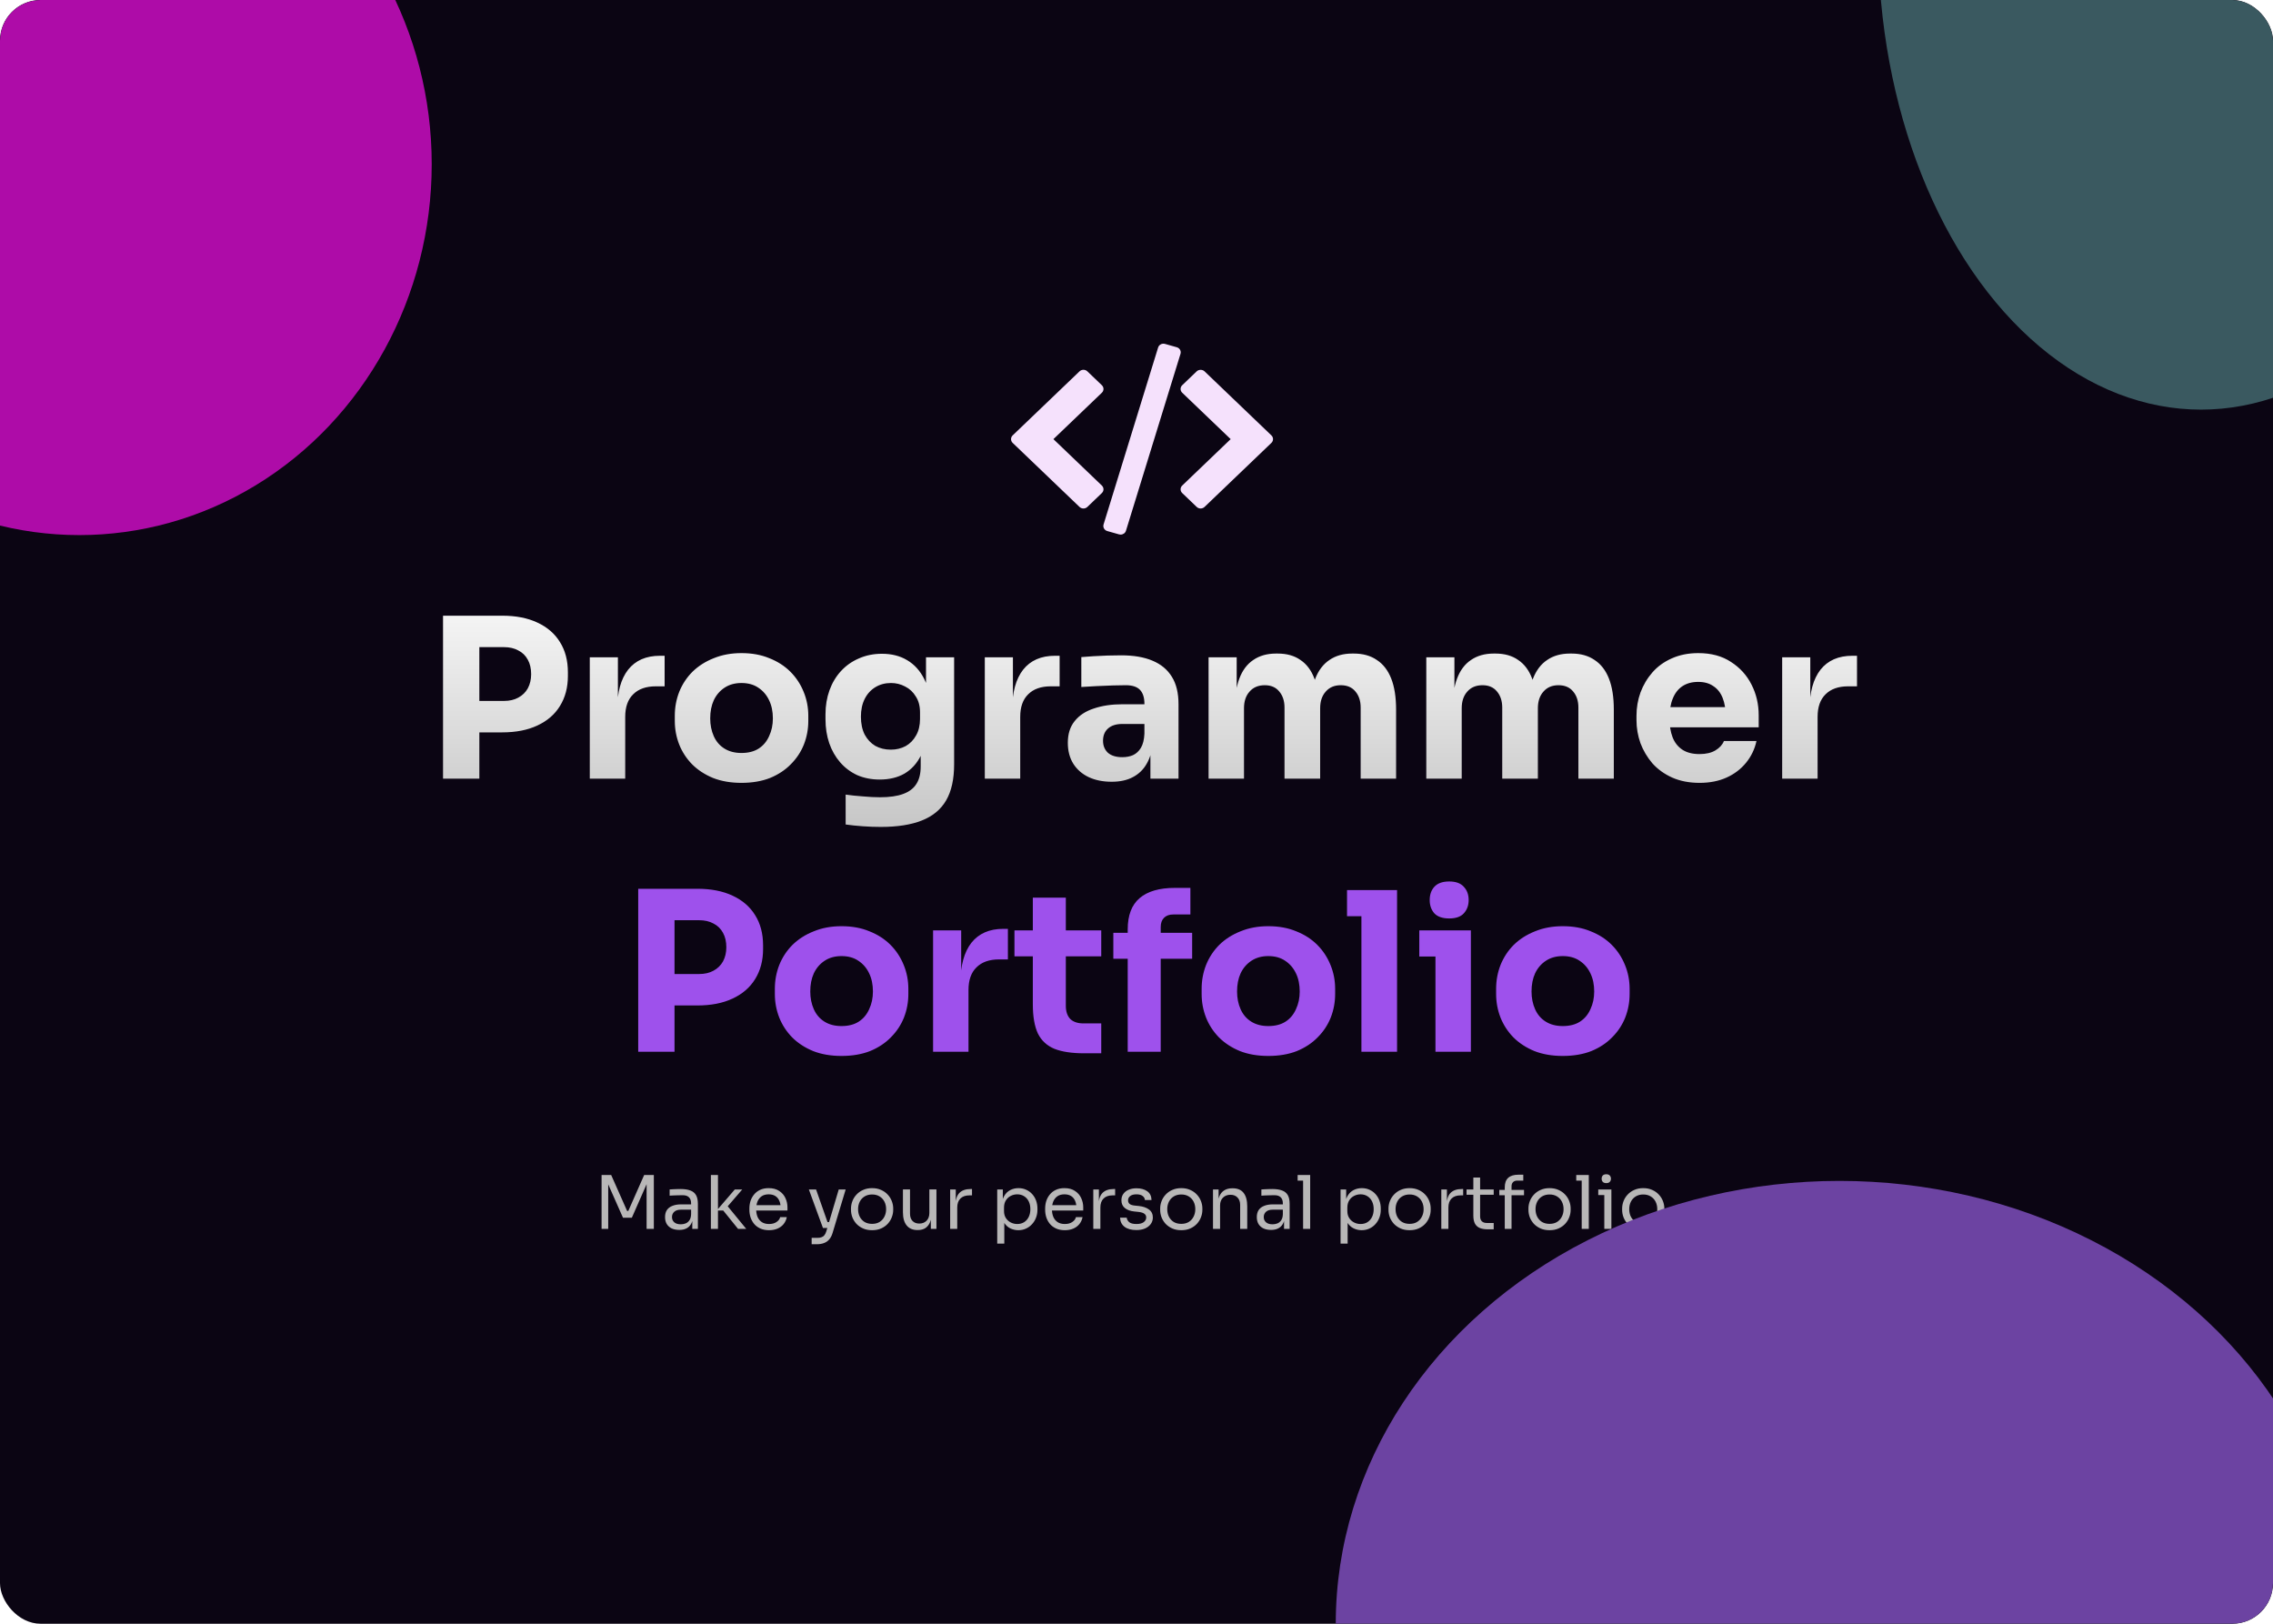 <svg width="616" height="440" viewBox="0 0 616 440" fill="none" xmlns="http://www.w3.org/2000/svg">
<g clip-path="url(#clip0_225_81)">
<rect width="616" height="440" rx="11" fill="#0B0513"/>
<path d="M128.705 198.46V189.94H136.565C138.085 189.94 139.385 189.64 140.465 189.04C141.585 188.44 142.445 187.6 143.045 186.52C143.645 185.4 143.945 184.12 143.945 182.68C143.945 181.16 143.645 179.86 143.045 178.78C142.445 177.66 141.585 176.82 140.465 176.26C139.385 175.66 138.085 175.36 136.565 175.36H128.705V166.84H136.085C139.805 166.84 142.985 167.46 145.625 168.7C148.305 169.94 150.345 171.7 151.745 173.98C153.185 176.26 153.905 179 153.905 182.2V183.16C153.905 186.28 153.185 189 151.745 191.32C150.345 193.6 148.305 195.36 145.625 196.6C142.985 197.84 139.805 198.46 136.085 198.46H128.705ZM120.065 211V166.84H129.905V211H120.065ZM159.837 211V178.12H167.457V192.22H167.277C167.277 187.58 168.257 184 170.217 181.48C172.217 178.96 175.097 177.7 178.857 177.7H180.117V185.98H177.717C175.077 185.98 173.037 186.7 171.597 188.14C170.157 189.54 169.437 191.58 169.437 194.26V211H159.837ZM200.935 212.14C198.055 212.14 195.495 211.7 193.255 210.82C191.015 209.9 189.115 208.66 187.555 207.1C186.035 205.54 184.875 203.76 184.075 201.76C183.275 199.72 182.875 197.58 182.875 195.34V193.96C182.875 191.68 183.275 189.52 184.075 187.48C184.915 185.4 186.115 183.58 187.675 182.02C189.275 180.46 191.195 179.24 193.435 178.36C195.675 177.44 198.175 176.98 200.935 176.98C203.775 176.98 206.295 177.44 208.495 178.36C210.735 179.24 212.635 180.46 214.195 182.02C215.755 183.58 216.955 185.4 217.795 187.48C218.635 189.52 219.055 191.68 219.055 193.96V195.34C219.055 197.58 218.655 199.72 217.855 201.76C217.055 203.76 215.875 205.54 214.315 207.1C212.795 208.66 210.915 209.9 208.675 210.82C206.435 211.7 203.855 212.14 200.935 212.14ZM200.935 204.04C202.815 204.04 204.375 203.64 205.615 202.84C206.855 202.04 207.795 200.92 208.435 199.48C209.115 198.04 209.455 196.44 209.455 194.68C209.455 192.8 209.115 191.16 208.435 189.76C207.755 188.32 206.775 187.18 205.495 186.34C204.255 185.5 202.735 185.08 200.935 185.08C199.175 185.08 197.655 185.5 196.375 186.34C195.095 187.18 194.115 188.32 193.435 189.76C192.795 191.16 192.475 192.8 192.475 194.68C192.475 196.44 192.795 198.04 193.435 199.48C194.075 200.92 195.035 202.04 196.315 202.84C197.595 203.64 199.135 204.04 200.935 204.04ZM238.715 224.08C237.115 224.08 235.475 224.02 233.795 223.9C232.115 223.78 230.575 223.62 229.175 223.42V215.32C230.575 215.52 232.115 215.68 233.795 215.8C235.515 215.96 237.075 216.04 238.475 216.04C241.075 216.04 243.175 215.74 244.775 215.14C246.415 214.54 247.615 213.62 248.375 212.38C249.135 211.18 249.515 209.62 249.515 207.7V201.16L251.255 197.32C251.175 200.24 250.595 202.74 249.515 204.82C248.475 206.9 247.015 208.5 245.135 209.62C243.255 210.7 241.015 211.24 238.415 211.24C236.175 211.24 234.135 210.84 232.295 210.04C230.495 209.2 228.955 208.04 227.675 206.56C226.395 205.08 225.415 203.36 224.735 201.4C224.055 199.4 223.715 197.24 223.715 194.92V193.54C223.715 191.22 224.075 189.06 224.795 187.06C225.515 185.06 226.555 183.32 227.915 181.84C229.275 180.36 230.895 179.22 232.775 178.42C234.655 177.58 236.735 177.16 239.015 177.16C241.655 177.16 243.935 177.74 245.855 178.9C247.815 180.06 249.355 181.76 250.475 184C251.595 186.24 252.195 188.94 252.275 192.1L250.955 192.46V178.12H258.575V207.1C258.575 211.14 257.855 214.4 256.415 216.88C254.975 219.36 252.775 221.18 249.815 222.34C246.895 223.5 243.195 224.08 238.715 224.08ZM241.415 203.14C242.895 203.14 244.235 202.82 245.435 202.18C246.635 201.5 247.575 200.54 248.255 199.3C248.975 198.06 249.335 196.56 249.335 194.8V193.06C249.335 191.34 248.955 189.9 248.195 188.74C247.475 187.54 246.515 186.64 245.315 186.04C244.115 185.4 242.835 185.08 241.475 185.08C239.875 185.08 238.455 185.46 237.215 186.22C235.975 186.98 235.015 188.04 234.335 189.4C233.655 190.76 233.315 192.36 233.315 194.2C233.315 196.08 233.655 197.7 234.335 199.06C235.055 200.38 236.015 201.4 237.215 202.12C238.455 202.8 239.855 203.14 241.415 203.14ZM266.888 211V178.12H274.508V192.22H274.328C274.328 187.58 275.308 184 277.268 181.48C279.268 178.96 282.148 177.7 285.908 177.7H287.168V185.98H284.768C282.128 185.98 280.088 186.7 278.648 188.14C277.208 189.54 276.488 191.58 276.488 194.26V211H266.888ZM311.767 211V201.28H310.147V190.72C310.147 189.04 309.747 187.78 308.947 186.94C308.147 186.1 306.867 185.68 305.107 185.68C304.227 185.68 303.067 185.7 301.627 185.74C300.187 185.78 298.707 185.84 297.187 185.92C295.667 186 294.287 186.08 293.047 186.16V178.06C293.967 177.98 295.047 177.9 296.287 177.82C297.527 177.74 298.807 177.68 300.127 177.64C301.447 177.6 302.687 177.58 303.847 177.58C307.207 177.58 310.027 178.06 312.307 179.02C314.627 179.98 316.387 181.44 317.587 183.4C318.787 185.32 319.387 187.8 319.387 190.84V211H311.767ZM301.267 211.84C298.907 211.84 296.827 211.42 295.027 210.58C293.267 209.74 291.887 208.54 290.887 206.98C289.887 205.38 289.387 203.48 289.387 201.28C289.387 198.88 290.007 196.92 291.247 195.4C292.487 193.84 294.227 192.7 296.467 191.98C298.707 191.22 301.287 190.84 304.207 190.84H311.227V196.18H304.147C302.467 196.18 301.167 196.6 300.247 197.44C299.367 198.24 298.927 199.34 298.927 200.74C298.927 202.06 299.367 203.14 300.247 203.98C301.167 204.78 302.467 205.18 304.147 205.18C305.227 205.18 306.187 205 307.027 204.64C307.907 204.24 308.627 203.58 309.187 202.66C309.747 201.74 310.067 200.46 310.147 198.82L312.427 201.22C312.227 203.5 311.667 205.42 310.747 206.98C309.867 208.54 308.627 209.74 307.027 210.58C305.467 211.42 303.547 211.84 301.267 211.84ZM327.532 211V178.12H335.152V192.28H334.612C334.612 188.92 335.032 186.12 335.872 183.88C336.712 181.64 337.972 179.96 339.652 178.84C341.332 177.68 343.392 177.1 345.832 177.1H346.252C348.732 177.1 350.792 177.68 352.432 178.84C354.112 179.96 355.372 181.64 356.212 183.88C357.092 186.12 357.532 188.92 357.532 192.28H355.192C355.192 188.92 355.612 186.12 356.452 183.88C357.332 181.64 358.612 179.96 360.292 178.84C361.972 177.68 364.032 177.1 366.472 177.1H366.892C369.372 177.1 371.452 177.68 373.132 178.84C374.852 179.96 376.152 181.64 377.032 183.88C377.912 186.12 378.352 188.92 378.352 192.28V211H368.752V191.74C368.752 189.94 368.272 188.48 367.312 187.36C366.392 186.24 365.072 185.68 363.352 185.68C361.632 185.68 360.272 186.26 359.272 187.42C358.272 188.54 357.772 190.04 357.772 191.92V211H348.112V191.74C348.112 189.94 347.632 188.48 346.672 187.36C345.752 186.24 344.452 185.68 342.772 185.68C341.012 185.68 339.632 186.26 338.632 187.42C337.632 188.54 337.132 190.04 337.132 191.92V211H327.532ZM386.536 211V178.12H394.156V192.28H393.616C393.616 188.92 394.036 186.12 394.876 183.88C395.716 181.64 396.976 179.96 398.656 178.84C400.336 177.68 402.396 177.1 404.836 177.1H405.256C407.736 177.1 409.796 177.68 411.436 178.84C413.116 179.96 414.376 181.64 415.216 183.88C416.096 186.12 416.536 188.92 416.536 192.28H414.196C414.196 188.92 414.616 186.12 415.456 183.88C416.336 181.64 417.616 179.96 419.296 178.84C420.976 177.68 423.036 177.1 425.476 177.1H425.896C428.376 177.1 430.456 177.68 432.136 178.84C433.856 179.96 435.156 181.64 436.036 183.88C436.916 186.12 437.356 188.92 437.356 192.28V211H427.756V191.74C427.756 189.94 427.276 188.48 426.316 187.36C425.396 186.24 424.076 185.68 422.356 185.68C420.636 185.68 419.276 186.26 418.276 187.42C417.276 188.54 416.776 190.04 416.776 191.92V211H407.116V191.74C407.116 189.94 406.636 188.48 405.676 187.36C404.756 186.24 403.456 185.68 401.776 185.68C400.016 185.68 398.636 186.26 397.636 187.42C396.636 188.54 396.136 190.04 396.136 191.92V211H386.536ZM460.6 212.14C457.8 212.14 455.32 211.66 453.16 210.7C451.04 209.74 449.26 208.46 447.82 206.86C446.42 205.22 445.34 203.4 444.58 201.4C443.86 199.36 443.5 197.28 443.5 195.16V193.96C443.5 191.76 443.86 189.66 444.58 187.66C445.34 185.62 446.42 183.8 447.82 182.2C449.22 180.6 450.96 179.34 453.04 178.42C455.16 177.46 457.56 176.98 460.24 176.98C463.76 176.98 466.72 177.78 469.12 179.38C471.56 180.94 473.42 183 474.7 185.56C475.98 188.08 476.62 190.84 476.62 193.84V197.08H447.52V191.62H470.8L467.68 194.14C467.68 192.18 467.4 190.5 466.84 189.1C466.28 187.7 465.44 186.64 464.32 185.92C463.24 185.16 461.88 184.78 460.24 184.78C458.56 184.78 457.14 185.16 455.98 185.92C454.82 186.68 453.94 187.8 453.34 189.28C452.74 190.72 452.44 192.5 452.44 194.62C452.44 196.58 452.72 198.3 453.28 199.78C453.84 201.22 454.72 202.34 455.92 203.14C457.12 203.94 458.68 204.34 460.6 204.34C462.36 204.34 463.8 204 464.92 203.32C466.04 202.64 466.8 201.8 467.2 200.8H476.02C475.54 203 474.6 204.96 473.2 206.68C471.8 208.4 470.04 209.74 467.92 210.7C465.8 211.66 463.36 212.14 460.6 212.14ZM482.982 211V178.12H490.602V192.22H490.422C490.422 187.58 491.402 184 493.362 181.48C495.362 178.96 498.242 177.7 502.002 177.7H503.262V185.98H500.862C498.222 185.98 496.182 186.7 494.742 188.14C493.302 189.54 492.582 191.58 492.582 194.26V211H482.982Z" fill="url(#paint0_linear_225_81)"/>
<path d="M181.601 272.46V263.94H189.461C190.981 263.94 192.281 263.64 193.361 263.04C194.481 262.44 195.341 261.6 195.941 260.52C196.541 259.4 196.841 258.12 196.841 256.68C196.841 255.16 196.541 253.86 195.941 252.78C195.341 251.66 194.481 250.82 193.361 250.26C192.281 249.66 190.981 249.36 189.461 249.36H181.601V240.84H188.981C192.701 240.84 195.881 241.46 198.521 242.7C201.201 243.94 203.241 245.7 204.641 247.98C206.081 250.26 206.801 253 206.801 256.2V257.16C206.801 260.28 206.081 263 204.641 265.32C203.241 267.6 201.201 269.36 198.521 270.6C195.881 271.84 192.701 272.46 188.981 272.46H181.601ZM172.961 285V240.84H182.801V285H172.961ZM228.05 286.14C225.17 286.14 222.61 285.7 220.37 284.82C218.13 283.9 216.23 282.66 214.67 281.1C213.15 279.54 211.99 277.76 211.19 275.76C210.39 273.72 209.99 271.58 209.99 269.34V267.96C209.99 265.68 210.39 263.52 211.19 261.48C212.03 259.4 213.23 257.58 214.79 256.02C216.39 254.46 218.31 253.24 220.55 252.36C222.79 251.44 225.29 250.98 228.05 250.98C230.89 250.98 233.41 251.44 235.61 252.36C237.85 253.24 239.75 254.46 241.31 256.02C242.87 257.58 244.07 259.4 244.91 261.48C245.75 263.52 246.17 265.68 246.17 267.96V269.34C246.17 271.58 245.77 273.72 244.97 275.76C244.17 277.76 242.99 279.54 241.43 281.1C239.91 282.66 238.03 283.9 235.79 284.82C233.55 285.7 230.97 286.14 228.05 286.14ZM228.05 278.04C229.93 278.04 231.49 277.64 232.73 276.84C233.97 276.04 234.91 274.92 235.55 273.48C236.23 272.04 236.57 270.44 236.57 268.68C236.57 266.8 236.23 265.16 235.55 263.76C234.87 262.32 233.89 261.18 232.61 260.34C231.37 259.5 229.85 259.08 228.05 259.08C226.29 259.08 224.77 259.5 223.49 260.34C222.21 261.18 221.23 262.32 220.55 263.76C219.91 265.16 219.59 266.8 219.59 268.68C219.59 270.44 219.91 272.04 220.55 273.48C221.19 274.92 222.15 276.04 223.43 276.84C224.71 277.64 226.25 278.04 228.05 278.04ZM252.87 285V252.12H260.49V266.22H260.31C260.31 261.58 261.29 258 263.25 255.48C265.25 252.96 268.13 251.7 271.89 251.7H273.15V259.98H270.75C268.11 259.98 266.07 260.7 264.63 262.14C263.19 263.54 262.47 265.58 262.47 268.26V285H252.87ZM293.826 285.42C290.506 285.42 287.826 285.02 285.786 284.22C283.746 283.38 282.246 282 281.286 280.08C280.366 278.12 279.906 275.48 279.906 272.16V243.24H288.846V272.52C288.846 274.08 289.246 275.28 290.046 276.12C290.886 276.92 292.066 277.32 293.586 277.32H298.446V285.42H293.826ZM274.926 259.14V252.12H298.446V259.14H274.926ZM305.621 285V251.82C305.621 248.02 306.701 245.2 308.861 243.36C311.021 241.52 314.201 240.6 318.401 240.6H322.601V247.8H317.981C316.901 247.8 316.061 248.1 315.461 248.7C314.861 249.3 314.561 250.14 314.561 251.22V285H305.621ZM301.721 259.8V252.78H323.081V259.8H301.721ZM343.714 286.14C340.834 286.14 338.274 285.7 336.034 284.82C333.794 283.9 331.894 282.66 330.334 281.1C328.814 279.54 327.654 277.76 326.854 275.76C326.054 273.72 325.654 271.58 325.654 269.34V267.96C325.654 265.68 326.054 263.52 326.854 261.48C327.694 259.4 328.894 257.58 330.454 256.02C332.054 254.46 333.974 253.24 336.214 252.36C338.454 251.44 340.954 250.98 343.714 250.98C346.554 250.98 349.074 251.44 351.274 252.36C353.514 253.24 355.414 254.46 356.974 256.02C358.534 257.58 359.734 259.4 360.574 261.48C361.414 263.52 361.834 265.68 361.834 267.96V269.34C361.834 271.58 361.434 273.72 360.634 275.76C359.834 277.76 358.654 279.54 357.094 281.1C355.574 282.66 353.694 283.9 351.454 284.82C349.214 285.7 346.634 286.14 343.714 286.14ZM343.714 278.04C345.594 278.04 347.154 277.64 348.394 276.84C349.634 276.04 350.574 274.92 351.214 273.48C351.894 272.04 352.234 270.44 352.234 268.68C352.234 266.8 351.894 265.16 351.214 263.76C350.534 262.32 349.554 261.18 348.274 260.34C347.034 259.5 345.514 259.08 343.714 259.08C341.954 259.08 340.434 259.5 339.154 260.34C337.874 261.18 336.894 262.32 336.214 263.76C335.574 265.16 335.254 266.8 335.254 268.68C335.254 270.44 335.574 272.04 336.214 273.48C336.854 274.92 337.814 276.04 339.094 276.84C340.374 277.64 341.914 278.04 343.714 278.04ZM368.954 285V241.2H378.614V285H368.954ZM365.054 248.28V241.2H378.614V248.28H365.054ZM389.02 285V252.12H398.62V285H389.02ZM384.64 259.2V252.12H398.62V259.2H384.64ZM392.74 248.88C390.94 248.88 389.6 248.42 388.72 247.5C387.88 246.54 387.46 245.34 387.46 243.9C387.46 242.42 387.88 241.22 388.72 240.3C389.6 239.34 390.94 238.86 392.74 238.86C394.54 238.86 395.86 239.34 396.7 240.3C397.58 241.22 398.02 242.42 398.02 243.9C398.02 245.34 397.58 246.54 396.7 247.5C395.86 248.42 394.54 248.88 392.74 248.88ZM423.519 286.14C420.639 286.14 418.079 285.7 415.839 284.82C413.599 283.9 411.699 282.66 410.139 281.1C408.619 279.54 407.459 277.76 406.659 275.76C405.859 273.72 405.459 271.58 405.459 269.34V267.96C405.459 265.68 405.859 263.52 406.659 261.48C407.499 259.4 408.699 257.58 410.259 256.02C411.859 254.46 413.779 253.24 416.019 252.36C418.259 251.44 420.759 250.98 423.519 250.98C426.359 250.98 428.879 251.44 431.079 252.36C433.319 253.24 435.219 254.46 436.779 256.02C438.339 257.58 439.539 259.4 440.379 261.48C441.219 263.52 441.639 265.68 441.639 267.96V269.34C441.639 271.58 441.239 273.72 440.439 275.76C439.639 277.76 438.459 279.54 436.899 281.1C435.379 282.66 433.499 283.9 431.259 284.82C429.019 285.7 426.439 286.14 423.519 286.14ZM423.519 278.04C425.399 278.04 426.959 277.64 428.199 276.84C429.439 276.04 430.379 274.92 431.019 273.48C431.699 272.04 432.039 270.44 432.039 268.68C432.039 266.8 431.699 265.16 431.019 263.76C430.339 262.32 429.359 261.18 428.079 260.34C426.839 259.5 425.319 259.08 423.519 259.08C421.759 259.08 420.239 259.5 418.959 260.34C417.679 261.18 416.699 262.32 416.019 263.76C415.379 265.16 415.059 266.8 415.059 268.68C415.059 270.44 415.379 272.04 416.019 273.48C416.659 274.92 417.619 276.04 418.899 276.84C420.179 277.64 421.719 278.04 423.519 278.04Z" fill="#9E51EC"/>
<path d="M163.034 333V318.4H165.634L169.954 328.14H170.274L174.574 318.4H177.194V333H175.234V320.54L175.374 320.58L171.234 329.98H168.834L164.674 320.58L164.834 320.54V333H163.034ZM187.613 333V329.8H187.293V326.1C187.293 325.367 187.099 324.813 186.713 324.44C186.339 324.067 185.786 323.88 185.053 323.88C184.639 323.88 184.213 323.887 183.773 323.9C183.333 323.913 182.913 323.927 182.513 323.94C182.113 323.953 181.766 323.973 181.473 324V322.32C181.766 322.293 182.073 322.273 182.393 322.26C182.726 322.233 183.066 322.22 183.413 322.22C183.759 322.207 184.093 322.2 184.413 322.2C185.506 322.2 186.399 322.333 187.093 322.6C187.786 322.853 188.299 323.273 188.633 323.86C188.966 324.447 189.133 325.24 189.133 326.24V333H187.613ZM184.113 333.28C183.313 333.28 182.619 333.147 182.033 332.88C181.459 332.6 181.013 332.2 180.693 331.68C180.386 331.16 180.233 330.533 180.233 329.8C180.233 329.04 180.399 328.407 180.733 327.9C181.079 327.393 181.579 327.013 182.233 326.76C182.886 326.493 183.673 326.36 184.592 326.36H187.493V327.8H184.513C183.739 327.8 183.146 327.987 182.733 328.36C182.319 328.733 182.113 329.213 182.113 329.8C182.113 330.387 182.319 330.86 182.733 331.22C183.146 331.58 183.739 331.76 184.513 331.76C184.966 331.76 185.399 331.68 185.813 331.52C186.226 331.347 186.566 331.067 186.833 330.68C187.113 330.28 187.266 329.733 187.293 329.04L187.813 329.8C187.746 330.56 187.559 331.2 187.253 331.72C186.959 332.227 186.546 332.613 186.013 332.88C185.493 333.147 184.859 333.28 184.113 333.28ZM200.016 333L195.996 328.02H194.236L199.136 322.32H201.156L196.716 327.46L196.856 326.44L202.236 333H200.016ZM192.656 333V318.4H194.576V333H192.656ZM208.427 333.36C207.494 333.36 206.687 333.2 206.007 332.88C205.327 332.56 204.774 332.14 204.347 331.62C203.92 331.087 203.6 330.493 203.387 329.84C203.187 329.187 203.087 328.52 203.087 327.84V327.48C203.087 326.787 203.187 326.113 203.387 325.46C203.6 324.807 203.92 324.22 204.347 323.7C204.774 323.167 205.314 322.747 205.967 322.44C206.634 322.12 207.414 321.96 208.307 321.96C209.467 321.96 210.42 322.213 211.167 322.72C211.927 323.213 212.487 323.853 212.847 324.64C213.22 325.427 213.407 326.267 213.407 327.16V328.02H203.927V326.58H212.007L211.567 327.36C211.567 326.6 211.447 325.947 211.207 325.4C210.967 324.84 210.607 324.407 210.127 324.1C209.647 323.793 209.04 323.64 208.307 323.64C207.547 323.64 206.914 323.813 206.407 324.16C205.914 324.507 205.54 324.98 205.287 325.58C205.047 326.18 204.927 326.873 204.927 327.66C204.927 328.42 205.047 329.107 205.287 329.72C205.54 330.32 205.927 330.8 206.447 331.16C206.967 331.507 207.627 331.68 208.427 331.68C209.267 331.68 209.947 331.493 210.467 331.12C211 330.747 211.32 330.313 211.427 329.82H213.227C213.08 330.553 212.787 331.187 212.347 331.72C211.907 332.253 211.354 332.66 210.687 332.94C210.02 333.22 209.267 333.36 208.427 333.36ZM219.964 337.16V335.44H221.504C221.957 335.44 222.337 335.38 222.644 335.26C222.964 335.153 223.224 334.967 223.424 334.7C223.637 334.433 223.81 334.08 223.944 333.64L227.304 322.32H229.184L225.624 334.14C225.41 334.847 225.11 335.42 224.724 335.86C224.337 336.313 223.864 336.64 223.304 336.84C222.757 337.053 222.117 337.16 221.384 337.16H219.964ZM223.224 332.76V331.16H225.544V332.76H223.224ZM223.024 332.76L219.204 322.32H221.164L224.824 332.76H223.024ZM236.346 333.36C235.413 333.36 234.593 333.2 233.886 332.88C233.179 332.56 232.579 332.14 232.086 331.62C231.606 331.087 231.239 330.493 230.986 329.84C230.746 329.187 230.626 328.52 230.626 327.84V327.48C230.626 326.8 230.753 326.133 231.006 325.48C231.259 324.813 231.633 324.22 232.126 323.7C232.619 323.167 233.219 322.747 233.926 322.44C234.633 322.12 235.439 321.96 236.346 321.96C237.253 321.96 238.059 322.12 238.766 322.44C239.473 322.747 240.073 323.167 240.566 323.7C241.059 324.22 241.433 324.813 241.686 325.48C241.939 326.133 242.066 326.8 242.066 327.48V327.84C242.066 328.52 241.939 329.187 241.686 329.84C241.446 330.493 241.079 331.087 240.586 331.62C240.106 332.14 239.513 332.56 238.806 332.88C238.099 333.2 237.279 333.36 236.346 333.36ZM236.346 331.64C237.146 331.64 237.826 331.467 238.386 331.12C238.959 330.76 239.393 330.28 239.686 329.68C239.993 329.08 240.146 328.407 240.146 327.66C240.146 326.9 239.993 326.22 239.686 325.62C239.379 325.02 238.939 324.547 238.366 324.2C237.806 323.853 237.133 323.68 236.346 323.68C235.573 323.68 234.899 323.853 234.326 324.2C233.753 324.547 233.313 325.02 233.006 325.62C232.699 326.22 232.546 326.9 232.546 327.66C232.546 328.407 232.693 329.08 232.986 329.68C233.293 330.28 233.726 330.76 234.286 331.12C234.859 331.467 235.546 331.64 236.346 331.64ZM248.642 333.32C247.375 333.32 246.402 332.907 245.722 332.08C245.042 331.253 244.702 330.06 244.702 328.5V322.3H246.622V328.88C246.622 329.72 246.848 330.38 247.302 330.86C247.755 331.327 248.368 331.56 249.142 331.56C249.942 331.56 250.595 331.307 251.102 330.8C251.608 330.28 251.862 329.573 251.862 328.68V322.3H253.782V333H252.262V328.42H252.502C252.502 329.473 252.362 330.367 252.082 331.1C251.802 331.82 251.382 332.373 250.822 332.76C250.275 333.133 249.575 333.32 248.722 333.32H248.642ZM257.5 333V322.32H259.02V326.72H258.94C258.94 325.16 259.28 324.02 259.96 323.3C260.653 322.567 261.687 322.2 263.06 322.2H263.42V323.92H262.74C261.673 323.92 260.853 324.207 260.28 324.78C259.707 325.34 259.42 326.153 259.42 327.22V333H257.5ZM270.254 337V322.32H271.774V326.94L271.414 326.9C271.481 325.753 271.721 324.82 272.134 324.1C272.561 323.367 273.114 322.827 273.794 322.48C274.474 322.133 275.214 321.96 276.014 321.96C276.787 321.96 277.487 322.107 278.114 322.4C278.754 322.693 279.301 323.093 279.754 323.6C280.207 324.107 280.554 324.693 280.794 325.36C281.034 326.027 281.154 326.733 281.154 327.48V327.84C281.154 328.587 281.027 329.293 280.774 329.96C280.521 330.627 280.161 331.213 279.694 331.72C279.241 332.227 278.694 332.627 278.054 332.92C277.427 333.213 276.734 333.36 275.974 333.36C275.214 333.36 274.487 333.193 273.794 332.86C273.101 332.527 272.527 331.987 272.074 331.24C271.621 330.493 271.361 329.513 271.294 328.3L272.174 329.9V337H270.254ZM275.674 331.68C276.394 331.68 277.021 331.513 277.554 331.18C278.087 330.833 278.501 330.36 278.794 329.76C279.087 329.147 279.234 328.447 279.234 327.66C279.234 326.86 279.087 326.16 278.794 325.56C278.501 324.96 278.087 324.493 277.554 324.16C277.021 323.813 276.394 323.64 275.674 323.64C275.034 323.64 274.441 323.787 273.894 324.08C273.347 324.36 272.907 324.773 272.574 325.32C272.254 325.853 272.094 326.5 272.094 327.26V328.18C272.094 328.913 272.261 329.54 272.594 330.06C272.927 330.58 273.367 330.98 273.914 331.26C274.461 331.54 275.047 331.68 275.674 331.68ZM288.583 333.36C287.65 333.36 286.843 333.2 286.163 332.88C285.483 332.56 284.93 332.14 284.503 331.62C284.076 331.087 283.756 330.493 283.543 329.84C283.343 329.187 283.243 328.52 283.243 327.84V327.48C283.243 326.787 283.343 326.113 283.543 325.46C283.756 324.807 284.076 324.22 284.503 323.7C284.93 323.167 285.47 322.747 286.123 322.44C286.79 322.12 287.57 321.96 288.463 321.96C289.623 321.96 290.576 322.213 291.323 322.72C292.083 323.213 292.643 323.853 293.003 324.64C293.376 325.427 293.563 326.267 293.563 327.16V328.02H284.083V326.58H292.163L291.723 327.36C291.723 326.6 291.603 325.947 291.363 325.4C291.123 324.84 290.763 324.407 290.283 324.1C289.803 323.793 289.196 323.64 288.463 323.64C287.703 323.64 287.07 323.813 286.563 324.16C286.07 324.507 285.696 324.98 285.443 325.58C285.203 326.18 285.083 326.873 285.083 327.66C285.083 328.42 285.203 329.107 285.443 329.72C285.696 330.32 286.083 330.8 286.603 331.16C287.123 331.507 287.783 331.68 288.583 331.68C289.423 331.68 290.103 331.493 290.623 331.12C291.156 330.747 291.476 330.313 291.583 329.82H293.383C293.236 330.553 292.943 331.187 292.503 331.72C292.063 332.253 291.51 332.66 290.843 332.94C290.176 333.22 289.423 333.36 288.583 333.36ZM296.289 333V322.32H297.809V326.72H297.729C297.729 325.16 298.069 324.02 298.749 323.3C299.443 322.567 300.476 322.2 301.849 322.2H302.209V323.92H301.529C300.463 323.92 299.643 324.207 299.069 324.78C298.496 325.34 298.209 326.153 298.209 327.22V333H296.289ZM307.992 333.32C306.592 333.32 305.506 333.02 304.732 332.42C303.972 331.82 303.579 331 303.552 329.96H305.352C305.379 330.373 305.586 330.767 305.972 331.14C306.372 331.5 307.046 331.68 307.992 331.68C308.846 331.68 309.499 331.513 309.952 331.18C310.406 330.833 310.632 330.413 310.632 329.92C310.632 329.48 310.466 329.14 310.132 328.9C309.799 328.647 309.259 328.48 308.512 328.4L307.352 328.28C306.339 328.173 305.512 327.873 304.872 327.38C304.232 326.873 303.912 326.167 303.912 325.26C303.912 324.58 304.086 324 304.432 323.52C304.779 323.027 305.259 322.653 305.872 322.4C306.486 322.133 307.192 322 307.992 322C309.192 322 310.166 322.267 310.912 322.8C311.659 323.333 312.046 324.127 312.072 325.18H310.272C310.259 324.753 310.059 324.393 309.672 324.1C309.299 323.793 308.739 323.64 307.992 323.64C307.246 323.64 306.679 323.793 306.292 324.1C305.906 324.407 305.712 324.793 305.712 325.26C305.712 325.66 305.846 325.98 306.112 326.22C306.392 326.46 306.846 326.613 307.472 326.68L308.632 326.8C309.779 326.92 310.699 327.24 311.392 327.76C312.086 328.267 312.432 328.987 312.432 329.92C312.432 330.587 312.239 331.18 311.852 331.7C311.479 332.207 310.959 332.607 310.292 332.9C309.626 333.18 308.859 333.32 307.992 333.32ZM320.135 333.36C319.202 333.36 318.382 333.2 317.675 332.88C316.968 332.56 316.368 332.14 315.875 331.62C315.395 331.087 315.028 330.493 314.775 329.84C314.535 329.187 314.415 328.52 314.415 327.84V327.48C314.415 326.8 314.542 326.133 314.795 325.48C315.048 324.813 315.422 324.22 315.915 323.7C316.408 323.167 317.008 322.747 317.715 322.44C318.422 322.12 319.228 321.96 320.135 321.96C321.042 321.96 321.848 322.12 322.555 322.44C323.262 322.747 323.862 323.167 324.355 323.7C324.848 324.22 325.222 324.813 325.475 325.48C325.728 326.133 325.855 326.8 325.855 327.48V327.84C325.855 328.52 325.728 329.187 325.475 329.84C325.235 330.493 324.868 331.087 324.375 331.62C323.895 332.14 323.302 332.56 322.595 332.88C321.888 333.2 321.068 333.36 320.135 333.36ZM320.135 331.64C320.935 331.64 321.615 331.467 322.175 331.12C322.748 330.76 323.182 330.28 323.475 329.68C323.782 329.08 323.935 328.407 323.935 327.66C323.935 326.9 323.782 326.22 323.475 325.62C323.168 325.02 322.728 324.547 322.155 324.2C321.595 323.853 320.922 323.68 320.135 323.68C319.362 323.68 318.688 323.853 318.115 324.2C317.542 324.547 317.102 325.02 316.795 325.62C316.488 326.22 316.335 326.9 316.335 327.66C316.335 328.407 316.482 329.08 316.775 329.68C317.082 330.28 317.515 330.76 318.075 331.12C318.648 331.467 319.335 331.64 320.135 331.64ZM328.731 333V322.32H330.251V326.9H330.011C330.011 325.847 330.151 324.96 330.431 324.24C330.724 323.507 331.164 322.953 331.751 322.58C332.337 322.193 333.077 322 333.971 322H334.051C335.397 322 336.391 322.42 337.031 323.26C337.684 324.1 338.011 325.313 338.011 326.9V333H336.091V326.5C336.091 325.673 335.857 325.013 335.391 324.52C334.924 324.013 334.284 323.76 333.471 323.76C332.631 323.76 331.951 324.02 331.431 324.54C330.911 325.06 330.651 325.753 330.651 326.62V333H328.731ZM347.984 333V329.8H347.664V326.1C347.664 325.367 347.47 324.813 347.084 324.44C346.71 324.067 346.157 323.88 345.424 323.88C345.01 323.88 344.584 323.887 344.144 323.9C343.704 323.913 343.284 323.927 342.884 323.94C342.484 323.953 342.137 323.973 341.844 324V322.32C342.137 322.293 342.444 322.273 342.764 322.26C343.097 322.233 343.437 322.22 343.784 322.22C344.13 322.207 344.464 322.2 344.784 322.2C345.877 322.2 346.77 322.333 347.464 322.6C348.157 322.853 348.67 323.273 349.004 323.86C349.337 324.447 349.504 325.24 349.504 326.24V333H347.984ZM344.484 333.28C343.684 333.28 342.99 333.147 342.404 332.88C341.83 332.6 341.384 332.2 341.064 331.68C340.757 331.16 340.604 330.533 340.604 329.8C340.604 329.04 340.77 328.407 341.104 327.9C341.45 327.393 341.95 327.013 342.604 326.76C343.257 326.493 344.044 326.36 344.964 326.36H347.864V327.8H344.884C344.11 327.8 343.517 327.987 343.104 328.36C342.69 328.733 342.484 329.213 342.484 329.8C342.484 330.387 342.69 330.86 343.104 331.22C343.517 331.58 344.11 331.76 344.884 331.76C345.337 331.76 345.77 331.68 346.184 331.52C346.597 331.347 346.937 331.067 347.204 330.68C347.484 330.28 347.637 329.733 347.664 329.04L348.184 329.8C348.117 330.56 347.93 331.2 347.624 331.72C347.33 332.227 346.917 332.613 346.384 332.88C345.864 333.147 345.23 333.28 344.484 333.28ZM353.148 333V318.4H355.068V333H353.148ZM351.668 319.92V318.4H355.068V319.92H351.668ZM363.301 337V322.32H364.821V326.94L364.461 326.9C364.528 325.753 364.768 324.82 365.181 324.1C365.608 323.367 366.161 322.827 366.841 322.48C367.521 322.133 368.261 321.96 369.061 321.96C369.834 321.96 370.534 322.107 371.161 322.4C371.801 322.693 372.348 323.093 372.801 323.6C373.254 324.107 373.601 324.693 373.841 325.36C374.081 326.027 374.201 326.733 374.201 327.48V327.84C374.201 328.587 374.074 329.293 373.821 329.96C373.568 330.627 373.208 331.213 372.741 331.72C372.288 332.227 371.741 332.627 371.101 332.92C370.474 333.213 369.781 333.36 369.021 333.36C368.261 333.36 367.534 333.193 366.841 332.86C366.148 332.527 365.574 331.987 365.121 331.24C364.668 330.493 364.408 329.513 364.341 328.3L365.221 329.9V337H363.301ZM368.721 331.68C369.441 331.68 370.068 331.513 370.601 331.18C371.134 330.833 371.548 330.36 371.841 329.76C372.134 329.147 372.281 328.447 372.281 327.66C372.281 326.86 372.134 326.16 371.841 325.56C371.548 324.96 371.134 324.493 370.601 324.16C370.068 323.813 369.441 323.64 368.721 323.64C368.081 323.64 367.488 323.787 366.941 324.08C366.394 324.36 365.954 324.773 365.621 325.32C365.301 325.853 365.141 326.5 365.141 327.26V328.18C365.141 328.913 365.308 329.54 365.641 330.06C365.974 330.58 366.414 330.98 366.961 331.26C367.508 331.54 368.094 331.68 368.721 331.68ZM382.01 333.36C381.077 333.36 380.257 333.2 379.55 332.88C378.843 332.56 378.243 332.14 377.75 331.62C377.27 331.087 376.903 330.493 376.65 329.84C376.41 329.187 376.29 328.52 376.29 327.84V327.48C376.29 326.8 376.417 326.133 376.67 325.48C376.923 324.813 377.297 324.22 377.79 323.7C378.283 323.167 378.883 322.747 379.59 322.44C380.297 322.12 381.103 321.96 382.01 321.96C382.917 321.96 383.723 322.12 384.43 322.44C385.137 322.747 385.737 323.167 386.23 323.7C386.723 324.22 387.097 324.813 387.35 325.48C387.603 326.133 387.73 326.8 387.73 327.48V327.84C387.73 328.52 387.603 329.187 387.35 329.84C387.11 330.493 386.743 331.087 386.25 331.62C385.77 332.14 385.177 332.56 384.47 332.88C383.763 333.2 382.943 333.36 382.01 333.36ZM382.01 331.64C382.81 331.64 383.49 331.467 384.05 331.12C384.623 330.76 385.057 330.28 385.35 329.68C385.657 329.08 385.81 328.407 385.81 327.66C385.81 326.9 385.657 326.22 385.35 325.62C385.043 325.02 384.603 324.547 384.03 324.2C383.47 323.853 382.797 323.68 382.01 323.68C381.237 323.68 380.563 323.853 379.99 324.2C379.417 324.547 378.977 325.02 378.67 325.62C378.363 326.22 378.21 326.9 378.21 327.66C378.21 328.407 378.357 329.08 378.65 329.68C378.957 330.28 379.39 330.76 379.95 331.12C380.523 331.467 381.21 331.64 382.01 331.64ZM390.606 333V322.32H392.126V326.72H392.046C392.046 325.16 392.386 324.02 393.066 323.3C393.759 322.567 394.792 322.2 396.166 322.2H396.526V323.92H395.846C394.779 323.92 393.959 324.207 393.386 324.78C392.812 325.34 392.526 326.153 392.526 327.22V333H390.606ZM403.164 333.12C402.364 333.12 401.671 333.007 401.084 332.78C400.511 332.553 400.064 332.167 399.744 331.62C399.437 331.06 399.284 330.307 399.284 329.36V319.08H401.124V329.6C401.124 330.173 401.277 330.62 401.584 330.94C401.904 331.247 402.351 331.4 402.924 331.4H404.804V333.12H403.164ZM397.444 323.76V322.32H404.804V323.76H397.444ZM407.8 333V321.78C407.8 320.593 408.113 319.72 408.74 319.16C409.366 318.6 410.286 318.32 411.5 318.32H412.82V319.92H411.18C410.686 319.92 410.306 320.06 410.04 320.34C409.773 320.607 409.64 320.98 409.64 321.46V333H407.8ZM406.32 323.88V322.44H413.02V323.88H406.32ZM419.94 333.36C419.006 333.36 418.186 333.2 417.48 332.88C416.773 332.56 416.173 332.14 415.68 331.62C415.2 331.087 414.833 330.493 414.58 329.84C414.34 329.187 414.22 328.52 414.22 327.84V327.48C414.22 326.8 414.346 326.133 414.6 325.48C414.853 324.813 415.226 324.22 415.72 323.7C416.213 323.167 416.813 322.747 417.52 322.44C418.226 322.12 419.033 321.96 419.94 321.96C420.846 321.96 421.653 322.12 422.36 322.44C423.066 322.747 423.666 323.167 424.16 323.7C424.653 324.22 425.026 324.813 425.28 325.48C425.533 326.133 425.66 326.8 425.66 327.48V327.84C425.66 328.52 425.533 329.187 425.28 329.84C425.04 330.493 424.673 331.087 424.18 331.62C423.7 332.14 423.106 332.56 422.4 332.88C421.693 333.2 420.873 333.36 419.94 333.36ZM419.94 331.64C420.74 331.64 421.42 331.467 421.98 331.12C422.553 330.76 422.986 330.28 423.28 329.68C423.586 329.08 423.74 328.407 423.74 327.66C423.74 326.9 423.586 326.22 423.28 325.62C422.973 325.02 422.533 324.547 421.96 324.2C421.4 323.853 420.726 323.68 419.94 323.68C419.166 323.68 418.493 323.853 417.92 324.2C417.346 324.547 416.906 325.02 416.6 325.62C416.293 326.22 416.14 326.9 416.14 327.66C416.14 328.407 416.286 329.08 416.58 329.68C416.886 330.28 417.32 330.76 417.88 331.12C418.453 331.467 419.14 331.64 419.94 331.64ZM428.655 333V318.4H430.575V333H428.655ZM427.175 319.92V318.4H430.575V319.92H427.175ZM434.778 333V322.32H436.698V333H434.778ZM433.138 323.84V322.32H436.698V323.84H433.138ZM435.318 320.6C434.891 320.6 434.571 320.487 434.358 320.26C434.158 320.033 434.058 319.747 434.058 319.4C434.058 319.053 434.158 318.767 434.358 318.54C434.571 318.313 434.891 318.2 435.318 318.2C435.745 318.2 436.058 318.313 436.258 318.54C436.471 318.767 436.578 319.053 436.578 319.4C436.578 319.747 436.471 320.033 436.258 320.26C436.058 320.487 435.745 320.6 435.318 320.6ZM445.33 333.36C444.397 333.36 443.577 333.2 442.87 332.88C442.164 332.56 441.564 332.14 441.07 331.62C440.59 331.087 440.224 330.493 439.97 329.84C439.73 329.187 439.61 328.52 439.61 327.84V327.48C439.61 326.8 439.737 326.133 439.99 325.48C440.244 324.813 440.617 324.22 441.11 323.7C441.604 323.167 442.204 322.747 442.91 322.44C443.617 322.12 444.424 321.96 445.33 321.96C446.237 321.96 447.044 322.12 447.75 322.44C448.457 322.747 449.057 323.167 449.55 323.7C450.044 324.22 450.417 324.813 450.67 325.48C450.924 326.133 451.05 326.8 451.05 327.48V327.84C451.05 328.52 450.924 329.187 450.67 329.84C450.43 330.493 450.064 331.087 449.57 331.62C449.09 332.14 448.497 332.56 447.79 332.88C447.084 333.2 446.264 333.36 445.33 333.36ZM445.33 331.64C446.13 331.64 446.81 331.467 447.37 331.12C447.944 330.76 448.377 330.28 448.67 329.68C448.977 329.08 449.13 328.407 449.13 327.66C449.13 326.9 448.977 326.22 448.67 325.62C448.364 325.02 447.924 324.547 447.35 324.2C446.79 323.853 446.117 323.68 445.33 323.68C444.557 323.68 443.884 323.853 443.31 324.2C442.737 324.547 442.297 325.02 441.99 325.62C441.684 326.22 441.53 326.9 441.53 327.66C441.53 328.407 441.677 329.08 441.97 329.68C442.277 330.28 442.71 330.76 443.27 331.12C443.844 331.467 444.53 331.64 445.33 331.64Z" fill="#B8B7B7"/>
<g clip-path="url(#clip1_225_81)">
<path d="M344.56 117.979L326.439 100.624C325.876 100.084 324.879 100.084 324.315 100.624L320.387 104.386C319.8 104.948 319.8 105.859 320.387 106.421L333.517 118.995L320.388 131.572C319.801 132.134 319.801 133.045 320.388 133.607L324.316 137.369C324.598 137.639 324.98 137.791 325.378 137.791C325.776 137.791 326.159 137.639 326.441 137.369L344.56 120.015C345.146 119.452 345.146 118.541 344.56 117.979Z" fill="#F5E1FC"/>
<path d="M298.612 131.572L285.484 118.997L298.614 106.423C298.896 106.153 299.054 105.788 299.054 105.406C299.054 105.024 298.896 104.658 298.614 104.388L294.685 100.626C294.404 100.356 294.021 100.204 293.623 100.204C293.225 100.204 292.842 100.356 292.561 100.626L274.44 117.979C273.853 118.541 273.853 119.452 274.44 120.015L292.56 137.369C292.842 137.638 293.224 137.791 293.622 137.791C294.02 137.791 294.403 137.638 294.685 137.369L298.613 133.606C299.2 133.045 299.2 132.134 298.612 131.572Z" fill="#F5E1FC"/>
<path d="M319.804 94.786C319.613 94.45 319.292 94.201 318.91 94.094L315.725 93.193C314.931 92.967 314.094 93.404 313.859 94.166L299.075 142.119C298.962 142.485 299.005 142.879 299.196 143.213C299.386 143.549 299.708 143.798 300.09 143.906L303.274 144.806C303.416 144.847 303.56 144.866 303.7 144.866C304.349 144.866 304.947 144.46 305.141 143.834L319.925 95.88C320.038 95.514 319.995 95.12 319.804 94.786Z" fill="#F5E1FC"/>
</g>
<g filter="url(#filter0_f_225_81)">
<ellipse cx="21.5" cy="44.5" rx="95.5" ry="100.5" fill="#AE0CA8"/>
</g>
<g filter="url(#filter1_f_225_81)">
<ellipse cx="596.5" cy="-16.5" rx="87.5" ry="127.5" fill="#3A5960"/>
</g>
<g filter="url(#filter2_f_225_81)">
<ellipse cx="498.5" cy="440" rx="136.5" ry="120" fill="#6C43A2"/>
</g>
</g>
<defs>
<filter id="filter0_f_225_81" x="-324" y="-306" width="691" height="701" filterUnits="userSpaceOnUse" color-interpolation-filters="sRGB">
<feFlood flood-opacity="0" result="BackgroundImageFix"/>
<feBlend mode="normal" in="SourceGraphic" in2="BackgroundImageFix" result="shape"/>
<feGaussianBlur stdDeviation="125" result="effect1_foregroundBlur_225_81"/>
</filter>
<filter id="filter1_f_225_81" x="259" y="-394" width="675" height="755" filterUnits="userSpaceOnUse" color-interpolation-filters="sRGB">
<feFlood flood-opacity="0" result="BackgroundImageFix"/>
<feBlend mode="normal" in="SourceGraphic" in2="BackgroundImageFix" result="shape"/>
<feGaussianBlur stdDeviation="125" result="effect1_foregroundBlur_225_81"/>
</filter>
<filter id="filter2_f_225_81" x="112" y="70" width="773" height="740" filterUnits="userSpaceOnUse" color-interpolation-filters="sRGB">
<feFlood flood-opacity="0" result="BackgroundImageFix"/>
<feBlend mode="normal" in="SourceGraphic" in2="BackgroundImageFix" result="shape"/>
<feGaussianBlur stdDeviation="125" result="effect1_foregroundBlur_225_81"/>
</filter>
<linearGradient id="paint0_linear_225_81" x1="309.5" y1="153" x2="309.5" y2="235" gradientUnits="userSpaceOnUse">
<stop stop-color="white"/>
<stop offset="1" stop-color="#BEBEBE"/>
</linearGradient>
<clipPath id="clip0_225_81">
<rect width="616" height="440" rx="11" fill="white"/>
</clipPath>
<clipPath id="clip1_225_81">
<rect width="71" height="68" fill="white" transform="translate(274 85)"/>
</clipPath>
</defs>
</svg>
